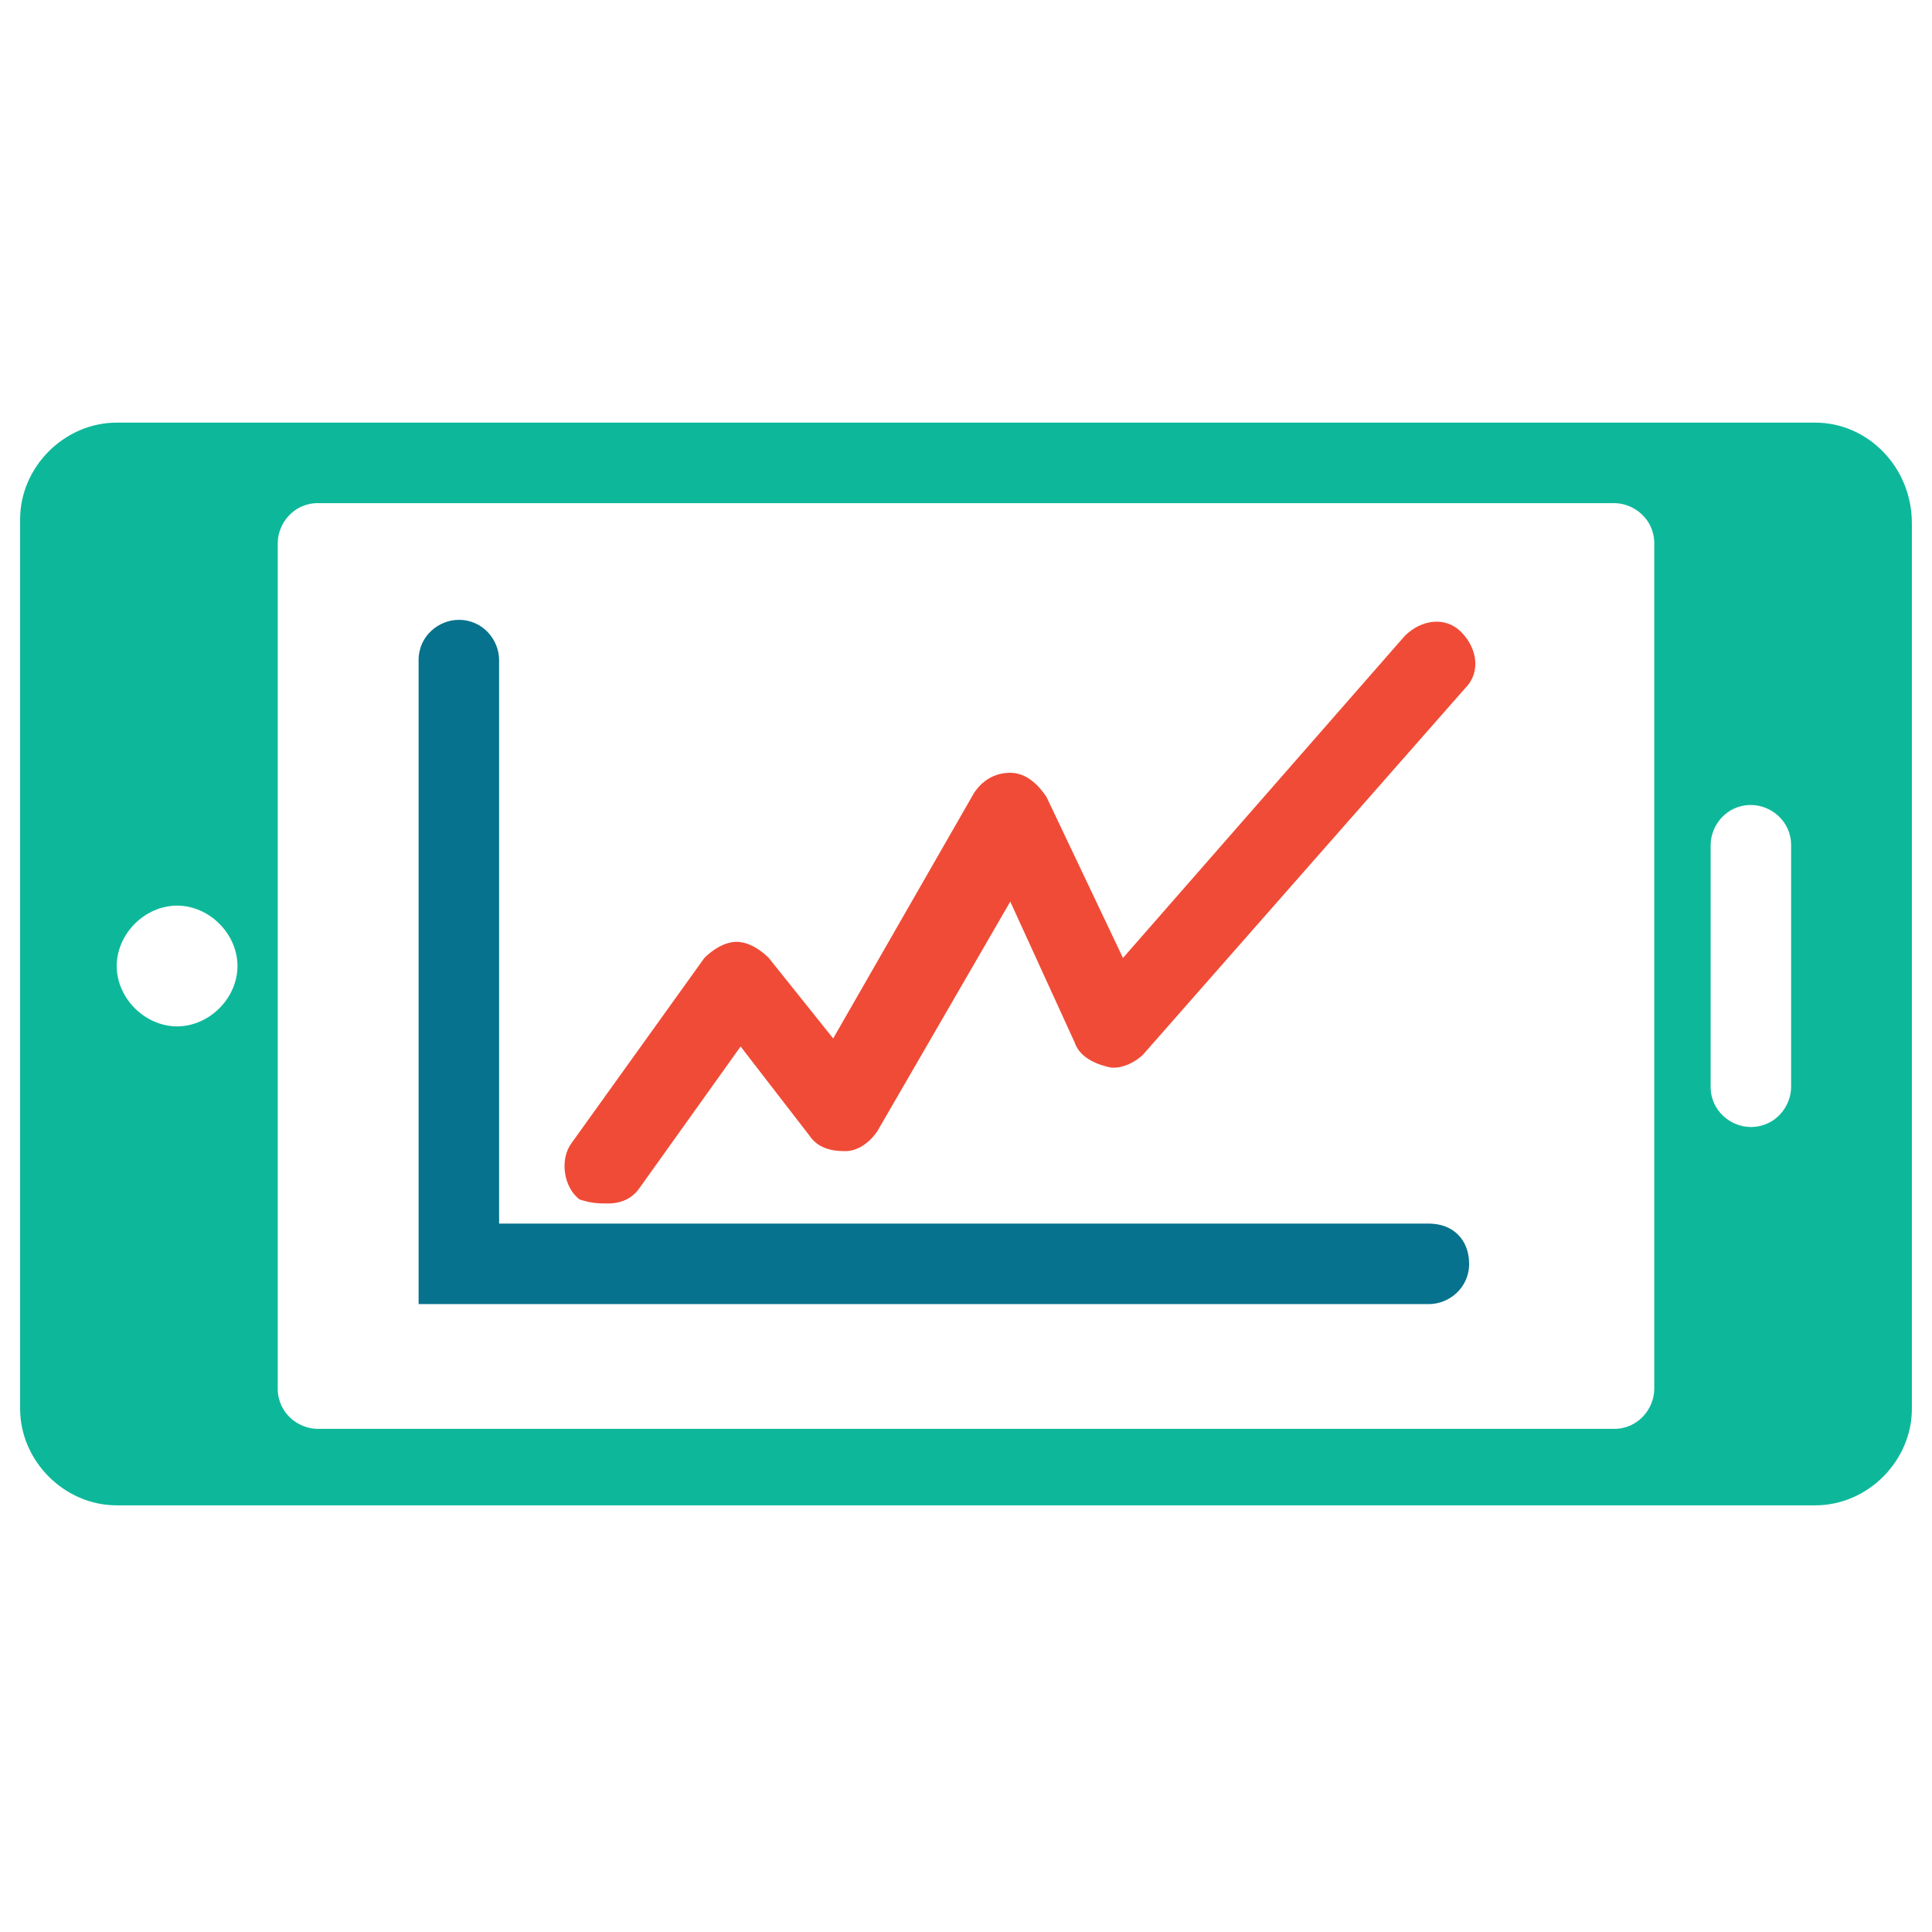 <?xml version="1.0" encoding="utf-8"?>
<!-- Generator: Adobe Illustrator 18.0.0, SVG Export Plug-In . SVG Version: 6.00 Build 0)  -->
<!DOCTYPE svg PUBLIC "-//W3C//DTD SVG 1.1//EN" "http://www.w3.org/Graphics/SVG/1.1/DTD/svg11.dtd">
<svg version="1.1" id="Layer_1" xmlns="http://www.w3.org/2000/svg" xmlns:xlink="http://www.w3.org/1999/xlink" x="0px" y="0px"
	 viewBox="0 0 48 48" enable-background="new 0 0 48 48" xml:space="preserve">
<g>
	<path fill="#0DB89A" d="M45.1,10.5H2.9c-1.3,0-2.4,1.1-2.4,2.4V35c0,1.3,1.1,2.4,2.4,2.4h42.2c1.3,0,2.4-1.1,2.4-2.4V13
		C47.5,11.6,46.4,10.5,45.1,10.5z M4.4,25.5c-0.8,0-1.5-0.7-1.5-1.5c0-0.8,0.7-1.5,1.5-1.5c0.8,0,1.5,0.7,1.5,1.5
		C5.9,24.8,5.2,25.5,4.4,25.5z M41.1,34.5c0,0.5-0.4,1-1,1H7.9c-0.5,0-1-0.4-1-1V13.5c0-0.5,0.4-1,1-1h32.2c0.5,0,1,0.4,1,1V34.5z
		 M44.5,27c0,0.5-0.4,1-1,1c-0.5,0-1-0.4-1-1v-6c0-0.5,0.4-1,1-1c0.5,0,1,0.4,1,1V27z"/>
	<path fill="#F04B36" d="M15.1,29.9c0.3,0,0.6-0.1,0.8-0.4l2.5-3.5l1.7,2.2c0.2,0.3,0.5,0.4,0.9,0.4c0.3,0,0.6-0.2,0.8-0.5l3.3-5.7
		l1.6,3.5c0.1,0.3,0.4,0.5,0.8,0.6c0.3,0.1,0.7-0.1,0.9-0.3l8-9.1c0.4-0.4,0.3-1-0.1-1.4c-0.4-0.4-1-0.3-1.4,0.1l-7,8L26,19.8
		c-0.2-0.3-0.5-0.6-0.9-0.6c-0.4,0-0.7,0.2-0.9,0.5l-3.5,6.1l-1.6-2c-0.2-0.2-0.5-0.4-0.8-0.4c-0.3,0-0.6,0.2-0.8,0.4l-3.3,4.6
		c-0.3,0.4-0.2,1.1,0.2,1.4C14.7,29.9,14.9,29.9,15.1,29.9z"/>
	<path fill="#06728D" d="M35.5,30.4H12.4v-14c0-0.5-0.4-1-1-1c-0.5,0-1,0.4-1,1v16h25.1c0.5,0,1-0.4,1-1
		C36.5,30.8,36.1,30.4,35.5,30.4z"/>
</g>
</svg>
